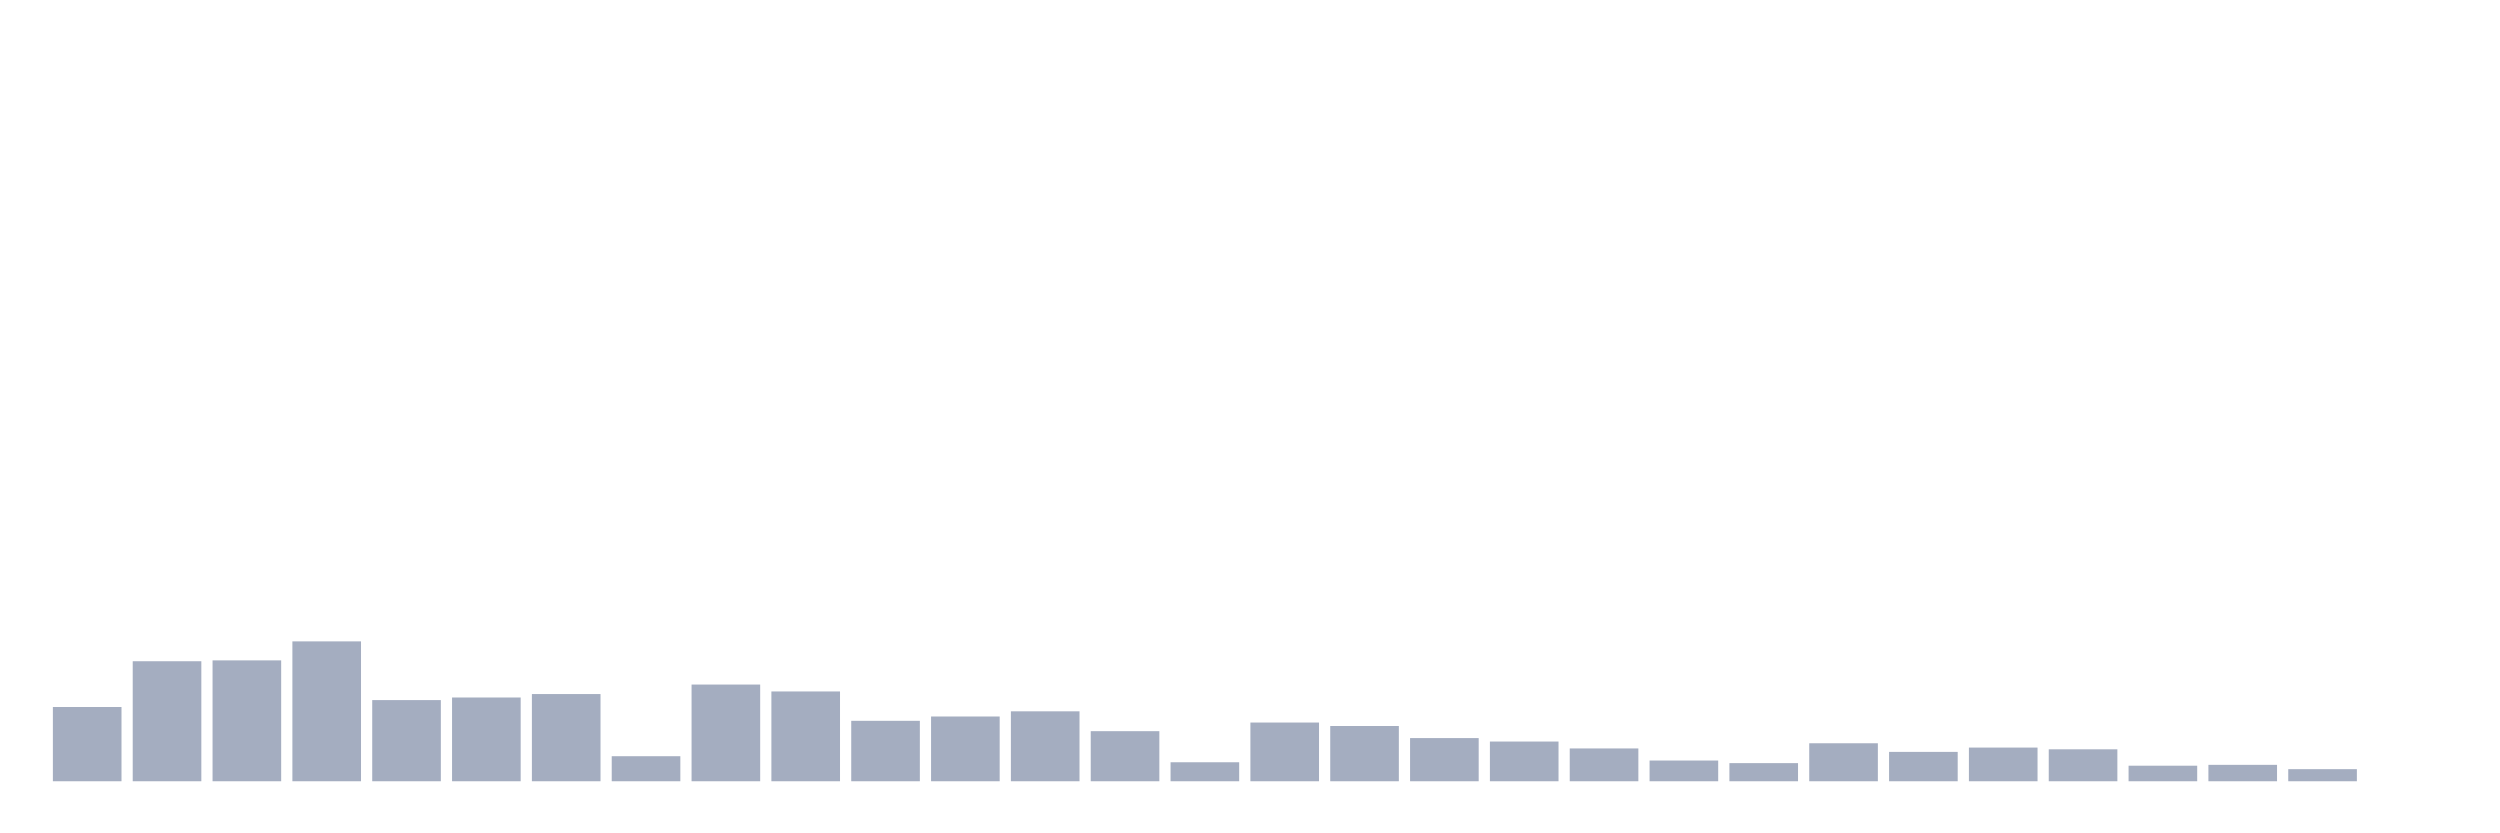 <svg xmlns="http://www.w3.org/2000/svg" viewBox="0 0 480 160"><g transform="translate(10,10)"><rect class="bar" x="0.153" width="13.175" y="125.744" height="14.256" fill="rgb(164,173,192)"></rect><rect class="bar" x="15.482" width="13.175" y="116.958" height="23.042" fill="rgb(164,173,192)"></rect><rect class="bar" x="30.81" width="13.175" y="116.792" height="23.208" fill="rgb(164,173,192)"></rect><rect class="bar" x="46.138" width="13.175" y="113.145" height="26.855" fill="rgb(164,173,192)"></rect><rect class="bar" x="61.466" width="13.175" y="124.418" height="15.582" fill="rgb(164,173,192)"></rect><rect class="bar" x="76.794" width="13.175" y="123.92" height="16.08" fill="rgb(164,173,192)"></rect><rect class="bar" x="92.123" width="13.175" y="123.257" height="16.743" fill="rgb(164,173,192)"></rect><rect class="bar" x="107.451" width="13.175" y="135.193" height="4.807" fill="rgb(164,173,192)"></rect><rect class="bar" x="122.779" width="13.175" y="121.434" height="18.566" fill="rgb(164,173,192)"></rect><rect class="bar" x="138.107" width="13.175" y="122.76" height="17.24" fill="rgb(164,173,192)"></rect><rect class="bar" x="153.436" width="13.175" y="128.396" height="11.604" fill="rgb(164,173,192)"></rect><rect class="bar" x="168.764" width="13.175" y="127.567" height="12.433" fill="rgb(164,173,192)"></rect><rect class="bar" x="184.092" width="13.175" y="126.573" height="13.427" fill="rgb(164,173,192)"></rect><rect class="bar" x="199.42" width="13.175" y="130.385" height="9.615" fill="rgb(164,173,192)"></rect><rect class="bar" x="214.748" width="13.175" y="136.353" height="3.647" fill="rgb(164,173,192)"></rect><rect class="bar" x="230.077" width="13.175" y="128.728" height="11.272" fill="rgb(164,173,192)"></rect><rect class="bar" x="245.405" width="13.175" y="129.391" height="10.609" fill="rgb(164,173,192)"></rect><rect class="bar" x="260.733" width="13.175" y="131.712" height="8.288" fill="rgb(164,173,192)"></rect><rect class="bar" x="276.061" width="13.175" y="132.375" height="7.625" fill="rgb(164,173,192)"></rect><rect class="bar" x="291.39" width="13.175" y="133.701" height="6.299" fill="rgb(164,173,192)"></rect><rect class="bar" x="306.718" width="13.175" y="136.022" height="3.978" fill="rgb(164,173,192)"></rect><rect class="bar" x="322.046" width="13.175" y="136.519" height="3.481" fill="rgb(164,173,192)"></rect><rect class="bar" x="337.374" width="13.175" y="132.706" height="7.294" fill="rgb(164,173,192)"></rect><rect class="bar" x="352.702" width="13.175" y="134.364" height="5.636" fill="rgb(164,173,192)"></rect><rect class="bar" x="368.031" width="13.175" y="133.535" height="6.465" fill="rgb(164,173,192)"></rect><rect class="bar" x="383.359" width="13.175" y="133.867" height="6.133" fill="rgb(164,173,192)"></rect><rect class="bar" x="398.687" width="13.175" y="137.016" height="2.984" fill="rgb(164,173,192)"></rect><rect class="bar" x="414.015" width="13.175" y="136.85" height="3.15" fill="rgb(164,173,192)"></rect><rect class="bar" x="429.344" width="13.175" y="137.679" height="2.321" fill="rgb(164,173,192)"></rect><rect class="bar" x="444.672" width="13.175" y="140" height="0" fill="rgb(164,173,192)"></rect></g></svg>
